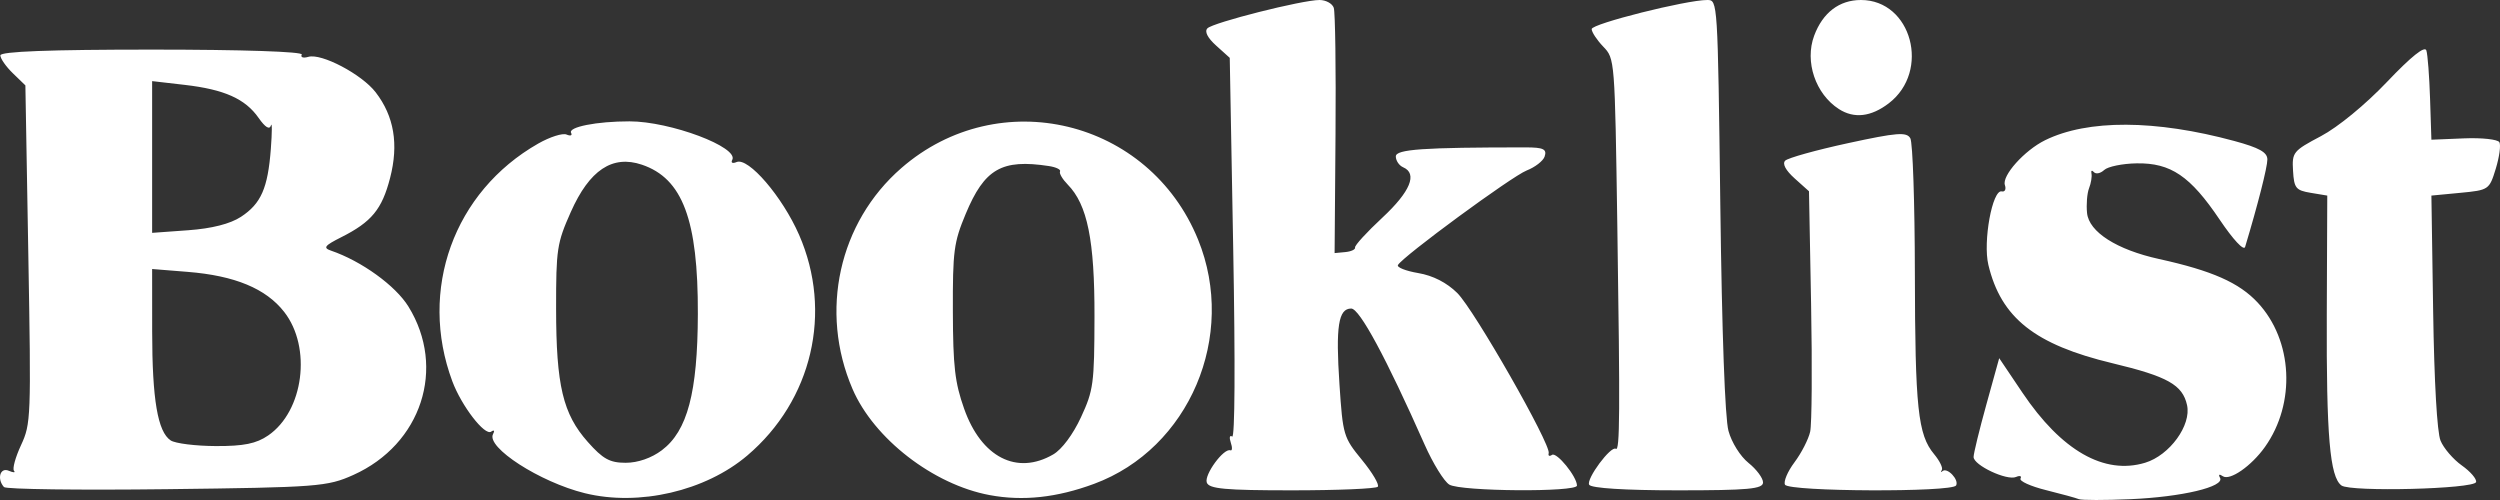 <svg width="150" height="30" viewBox="0 0 150 30" fill="none" xmlns="http://www.w3.org/2000/svg">
<rect x="0" y="0" width="150" height="30" fill="#333333" stroke="none"/>
<path d="M35.087 29.591C32.395 28.927 29.149 26.834 29.584 26.042C29.696 25.838 29.646 25.776 29.469 25.899C29.085 26.166 27.69 24.356 27.138 22.874C25.098 17.395 27.227 11.503 32.29 8.616C32.992 8.216 33.759 7.971 33.994 8.073C34.23 8.174 34.352 8.129 34.266 7.973C34.073 7.622 35.803 7.28 37.77 7.281C40.219 7.281 44.353 8.835 43.934 9.597C43.839 9.769 43.956 9.826 44.193 9.724C44.898 9.419 46.943 11.799 47.945 14.09C49.974 18.727 48.73 24.026 44.838 27.331C42.323 29.467 38.333 30.392 35.087 29.591ZM39.709 27.016C41.247 25.858 41.857 23.553 41.871 18.842C41.889 13.192 40.956 10.705 38.512 9.881C36.742 9.284 35.367 10.201 34.245 12.727C33.418 14.588 33.364 14.946 33.366 18.512C33.369 23.13 33.775 24.837 35.267 26.516C36.18 27.544 36.587 27.767 37.545 27.767C38.27 27.767 39.09 27.483 39.709 27.016ZM59.376 29.705C55.993 29.074 52.434 26.319 51.151 23.338C49.15 18.685 50.329 13.349 54.081 10.084C59.944 4.983 68.947 7.154 71.885 14.376C74.237 20.155 71.359 26.916 65.648 29.03C63.41 29.859 61.376 30.078 59.375 29.705L59.376 29.705ZM63.196 27.264C63.713 26.963 64.382 26.065 64.86 25.032C65.608 23.416 65.66 23.029 65.669 19.008C65.68 14.419 65.246 12.278 64.06 11.071C63.747 10.751 63.54 10.398 63.602 10.286C63.663 10.174 63.363 10.029 62.934 9.963C60.105 9.531 59.069 10.127 57.94 12.838C57.228 14.546 57.161 15.058 57.172 18.677C57.182 21.996 57.292 22.95 57.847 24.521C58.875 27.438 61.013 28.534 63.196 27.264ZM124.731 29.948C124.57 29.88 123.682 29.637 122.759 29.407C121.835 29.177 121.148 28.865 121.231 28.713C121.315 28.56 121.194 28.518 120.962 28.618C120.413 28.855 118.415 27.914 118.415 27.419C118.415 27.209 118.761 25.789 119.184 24.264L119.952 21.49L121.344 23.558C123.688 27.042 126.255 28.508 128.709 27.764C130.178 27.319 131.492 25.511 131.222 24.304C130.952 23.09 130.057 22.588 126.758 21.797C122.093 20.68 120.063 19.072 119.302 15.892C118.969 14.499 119.542 11.354 120.106 11.484C120.295 11.527 120.38 11.356 120.294 11.105C120.102 10.543 121.468 9.02 122.711 8.41C125.264 7.158 129.326 7.176 134.059 8.459C135.557 8.866 136.042 9.137 136.042 9.568C136.042 10.034 135.473 12.269 134.707 14.815C134.631 15.069 133.997 14.39 133.179 13.177C131.417 10.561 130.246 9.768 128.2 9.801C127.349 9.814 126.472 9.994 126.252 10.199C126.032 10.405 125.754 10.463 125.634 10.328C125.515 10.193 125.449 10.231 125.488 10.413C125.527 10.595 125.462 10.992 125.343 11.294C125.225 11.597 125.171 12.267 125.223 12.782C125.339 13.918 127.003 14.981 129.54 15.54C132.724 16.241 134.348 16.959 135.466 18.16C137.574 20.422 137.761 24.2 135.895 26.82C135.076 27.97 133.785 28.863 133.365 28.571C133.156 28.426 133.09 28.466 133.202 28.67C133.496 29.205 130.92 29.818 127.816 29.951C126.281 30.017 124.893 30.016 124.731 29.948L124.731 29.948ZM0.238 29.223C-0.2 28.73 0.009 28.022 0.526 28.245C0.804 28.365 0.945 28.366 0.84 28.248C0.734 28.129 0.924 27.436 1.262 26.708C1.857 25.423 1.87 25.084 1.699 15.254L1.523 5.124L0.772 4.396C0.359 3.996 0.021 3.513 0.021 3.322C0.021 3.088 2.98 2.976 9.146 2.976C14.528 2.976 18.203 3.099 18.106 3.275C18.015 3.44 18.193 3.501 18.5 3.411C19.285 3.18 21.706 4.455 22.541 5.539C23.647 6.975 23.929 8.655 23.405 10.68C22.918 12.561 22.295 13.317 20.476 14.233C19.472 14.739 19.371 14.87 19.857 15.037C21.688 15.663 23.729 17.136 24.505 18.392C26.786 22.079 25.289 26.66 21.203 28.496C19.641 29.198 19.077 29.241 10.006 29.351C4.753 29.415 0.357 29.357 0.238 29.223ZM16.091 26.128C18.221 24.667 18.716 20.849 17.052 18.716C15.958 17.314 14.09 16.539 11.258 16.312L9.128 16.141L9.13 19.888C9.132 23.972 9.462 25.914 10.242 26.426C10.518 26.607 11.736 26.759 12.947 26.764C14.626 26.771 15.375 26.619 16.091 26.128ZM14.457 13.01C15.664 12.219 16.072 11.292 16.251 8.925C16.326 7.926 16.329 7.296 16.257 7.527C16.172 7.802 15.915 7.644 15.516 7.074C14.714 5.927 13.459 5.367 11.076 5.092L9.128 4.867V13.971L11.299 13.814C12.711 13.712 13.815 13.431 14.457 13.01ZM72.406 28.949C72.246 28.479 73.426 26.871 73.823 27.019C73.938 27.062 73.949 26.852 73.846 26.552C73.744 26.252 73.781 26.09 73.93 26.194C74.094 26.308 74.119 21.88 73.993 14.927L73.785 3.471L72.97 2.737C72.453 2.271 72.261 1.893 72.444 1.701C72.774 1.354 78.13 0 79.172 0C79.554 0 79.938 0.211 80.026 0.468C80.114 0.726 80.161 4.142 80.131 8.061L80.076 15.185L80.716 15.125C81.069 15.092 81.333 14.968 81.304 14.848C81.275 14.729 82.011 13.924 82.941 13.06C84.62 11.498 85.067 10.415 84.189 10.037C83.947 9.932 83.749 9.639 83.749 9.386C83.749 8.957 85.383 8.843 91.534 8.843C92.608 8.843 92.829 8.95 92.676 9.398C92.587 9.658 92.102 10.033 91.598 10.23C90.709 10.579 84.156 15.392 83.876 15.902C83.8 16.041 84.35 16.259 85.098 16.385C85.977 16.533 86.806 16.957 87.436 17.58C88.447 18.578 93.065 26.67 92.922 27.191C92.877 27.353 92.966 27.399 93.119 27.293C93.397 27.099 94.618 28.598 94.618 29.134C94.618 29.541 87.645 29.489 86.96 29.077C86.646 28.888 85.98 27.81 85.479 26.68C83.163 21.456 81.574 18.512 81.073 18.512C80.302 18.512 80.136 19.582 80.368 23.062C80.572 26.119 80.608 26.241 81.718 27.596C82.346 28.362 82.773 29.085 82.667 29.204C82.562 29.323 80.246 29.42 77.521 29.42C73.507 29.42 72.536 29.331 72.406 28.95L72.406 28.949ZM95.35 29.084C95.16 28.738 96.657 26.724 96.951 26.928C97.192 27.096 97.207 24.776 97.04 13.579C96.89 3.529 96.889 3.522 96.195 2.798C95.813 2.399 95.5 1.925 95.5 1.744C95.5 1.426 101.176 -0.001 102.44 1.47032e-07C103.061 0 103.064 0.039 103.219 12.313C103.317 20.025 103.499 25.084 103.708 25.852C103.895 26.544 104.419 27.381 104.911 27.775C105.39 28.159 105.782 28.686 105.782 28.946C105.782 29.339 104.909 29.42 100.658 29.42C97.504 29.42 95.464 29.291 95.35 29.084ZM107.101 29.082C106.999 28.897 107.255 28.29 107.671 27.735C108.087 27.179 108.509 26.354 108.61 25.902C108.711 25.45 108.736 22.019 108.666 18.278L108.539 11.476L107.681 10.707C107.14 10.222 106.929 9.827 107.11 9.641C107.269 9.478 108.965 9.005 110.879 8.59C113.822 7.952 114.4 7.907 114.62 8.298C114.764 8.552 114.886 12.181 114.892 16.363C114.905 24.482 115.074 26.084 116.043 27.245C116.381 27.65 116.591 28.082 116.508 28.205C116.426 28.328 116.446 28.355 116.552 28.266C116.837 28.026 117.554 28.784 117.366 29.127C117.137 29.545 107.332 29.503 107.101 29.082ZM140.489 29.13C139.79 28.622 139.578 26.141 139.607 18.842L139.636 11.735L138.643 11.57C137.749 11.421 137.643 11.289 137.582 10.248C137.516 9.137 137.583 9.054 139.258 8.168C140.279 7.628 141.921 6.28 143.221 4.914C144.681 3.38 145.489 2.735 145.582 3.027C145.661 3.271 145.76 4.576 145.804 5.927L145.884 8.383L147.838 8.302C148.912 8.257 149.869 8.362 149.964 8.535C150.059 8.708 149.96 9.424 149.745 10.127C149.359 11.384 149.326 11.407 147.619 11.57L145.884 11.735L145.989 18.677C146.054 22.941 146.225 25.935 146.432 26.439C146.617 26.891 147.192 27.56 147.709 27.927C148.227 28.293 148.612 28.742 148.565 28.924C148.457 29.341 141.04 29.53 140.489 29.13ZM110.335 6.544C108.928 5.639 108.272 3.698 108.849 2.144C109.364 0.758 110.357 0 111.657 0C114.699 0 115.849 4.268 113.327 6.198C112.264 7.012 111.246 7.129 110.335 6.544Z" fill="white"/>
</svg>
